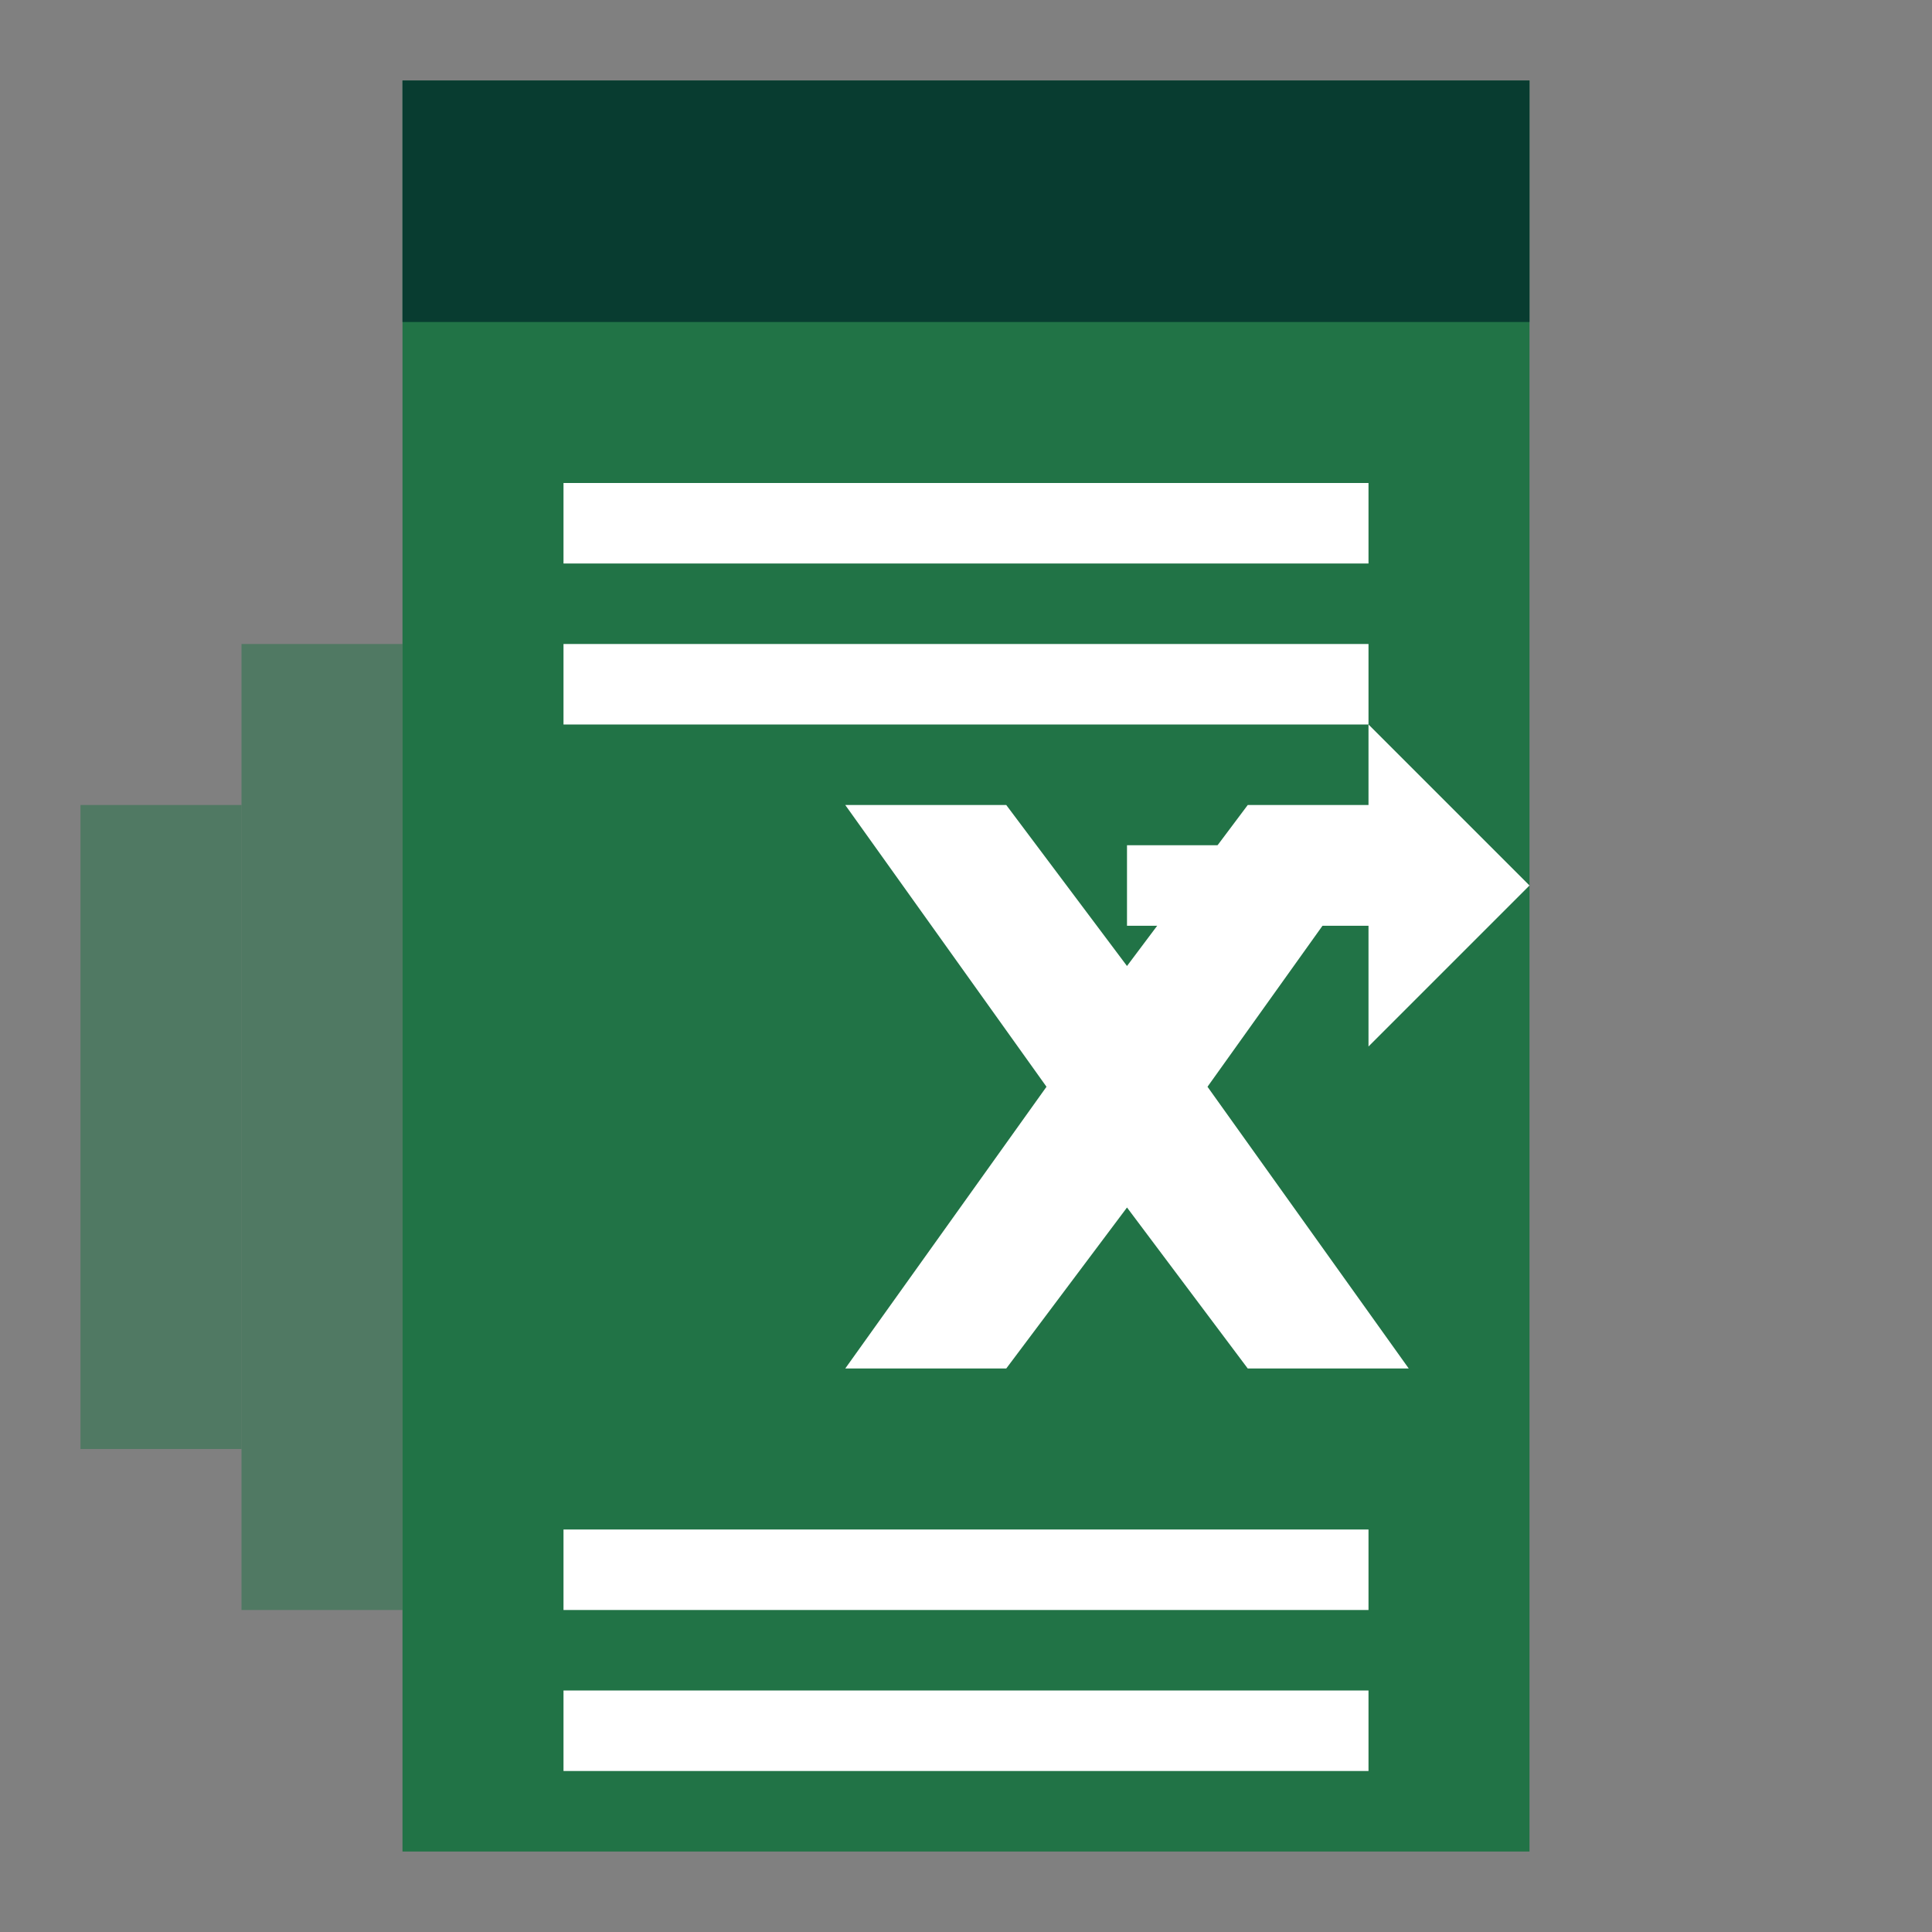 <svg xmlns="http://www.w3.org/2000/svg" viewBox="0 0 24 24" width="512" height="512">
  <rect x="0" y="0" width="24" height="24" fill="#808080" stroke="none"/>
  <style>
    .st0{fill:#217346;} /* Excel green color */
    .st1{fill:#FFFFFF;}
    .st2{fill:#217346;opacity:0.5;}
    .st3{fill:#083C30;}
  </style>
  <!-- Excel document background -->
  <path class="st0" d="M5,1v22h14V1H5z"/>
  <!-- Excel logo header -->
  <rect x="5" y="1" class="st3" width="14" height="3"/>
  <!-- Excel X logo -->
  <path class="st1" d="M15,13.5l2.5-3.5h-2L14,12l-1.5-2h-2l2.5,3.5L10.5,17h2l1.5-2l1.5,2h2L15,13.5z"/>
  <!-- Paper sheets -->
  <path class="st2" d="M3,8v12h2V8H3z"/>
  <path class="st2" d="M1,10v8h2v-8H1z"/>
  <!-- Upload arrow -->
  <path class="st1" d="M19,11l-2-2v1.5h-3v1h3V13L19,11z"/>
  <!-- Lines for data -->
  <rect x="7" y="6" class="st1" width="10" height="1"/>
  <rect x="7" y="8" class="st1" width="10" height="1"/>
  <rect x="7" y="19" class="st1" width="10" height="1"/>
  <rect x="7" y="21" class="st1" width="10" height="1"/>
</svg> 